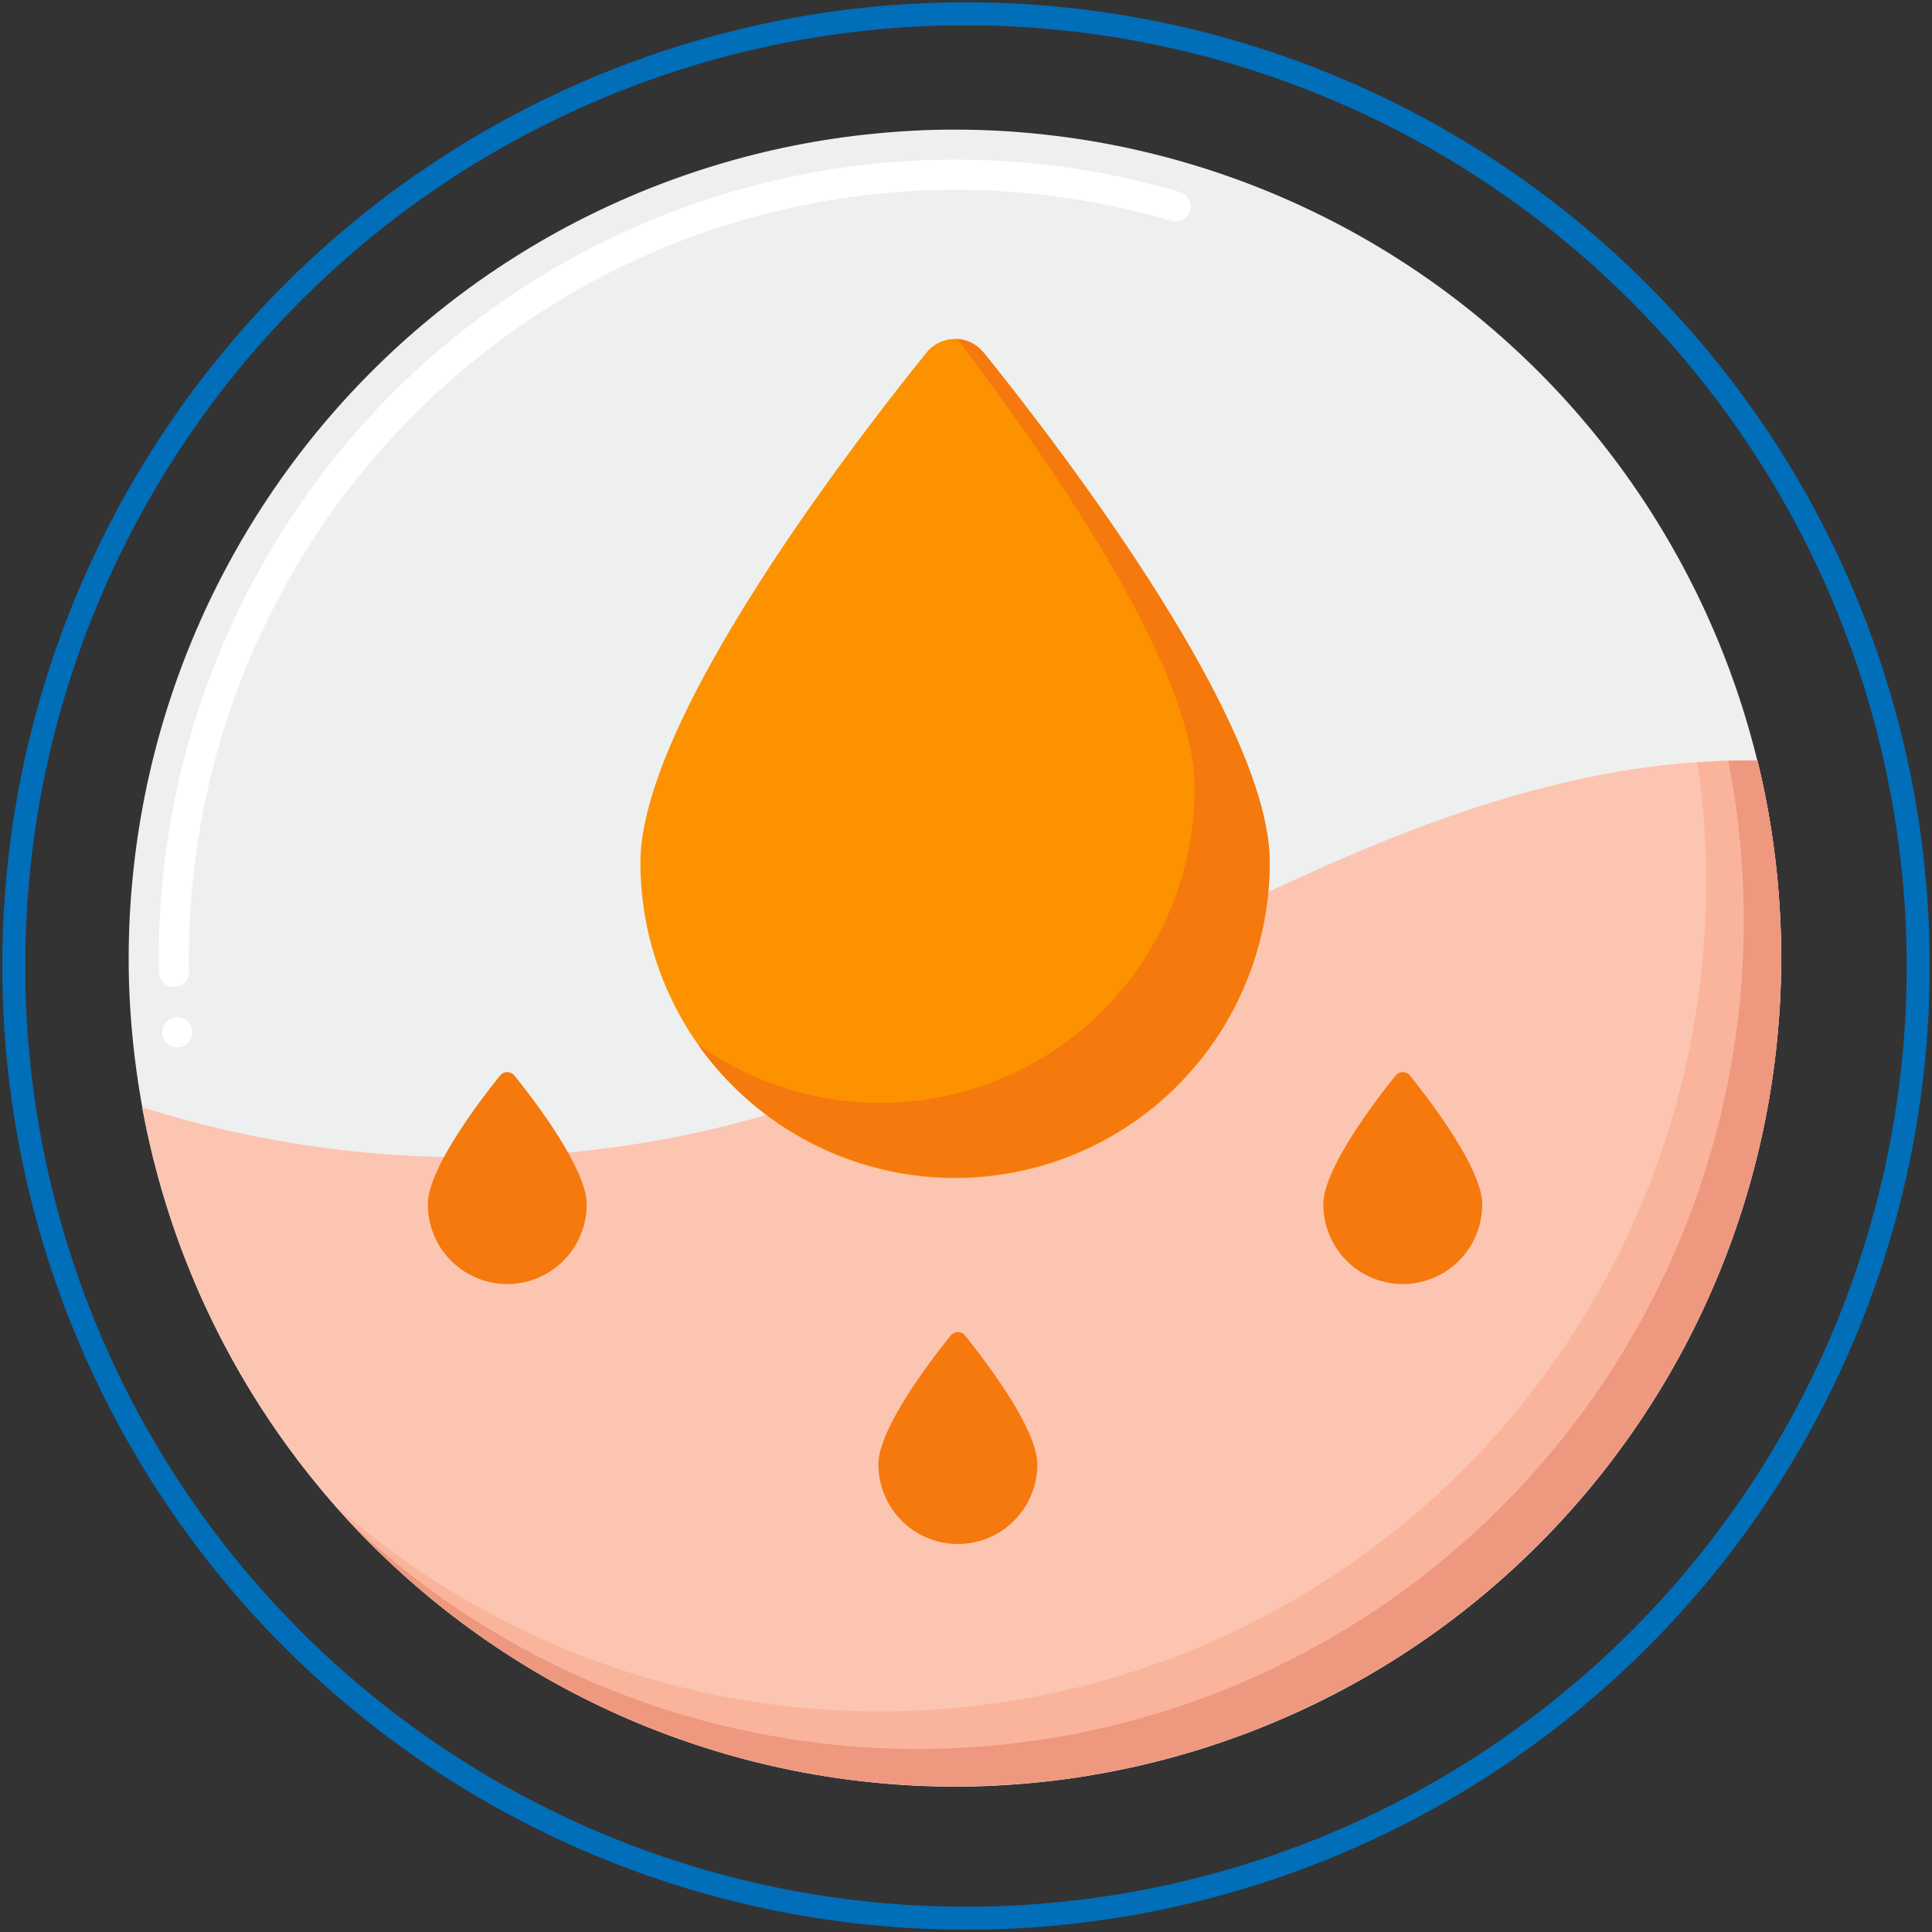 <svg id="Group_170" data-name="Group 170" xmlns="http://www.w3.org/2000/svg" xmlns:xlink="http://www.w3.org/1999/xlink" width="127" height="127" viewBox="0 0 127 127">
  <rect x="0" y="0" width="127" height="127" fill="#333333" stroke="none"/>
  <defs>
    <clipPath id="clip-path">
      <path id="Path_67" data-name="Path 67" d="M3,65.594A62.594,62.594,0,1,0,65.594,3,62.594,62.594,0,0,0,3,65.594" transform="translate(-3 -3)" fill="none"/>
    </clipPath>
    <linearGradient id="linear-gradient" x1="-0.001" y1="1.001" x2="0.001" y2="1.001" gradientUnits="objectBoundingBox">
      <stop offset="0" stop-color="#008ad0"/>
      <stop offset="0.371" stop-color="#0085cc"/>
      <stop offset="0.786" stop-color="#0077c1"/>
      <stop offset="1" stop-color="#006eb9"/>
    </linearGradient>
    <clipPath id="clip-path-2">
      <rect id="Rectangle_607" data-name="Rectangle 607" width="127" height="127" fill="none"/>
    </clipPath>
    <clipPath id="clip-path-3">
      <rect id="Rectangle_608" data-name="Rectangle 608" width="113.155" height="114.902" fill="none"/>
    </clipPath>
  </defs>
  <g id="Group_165" data-name="Group 165" transform="translate(0.906 0.906)">
    <g id="Group_164" data-name="Group 164" clip-path="url(#clip-path)">
      <path id="Path_66" data-name="Path 66" d="M1.255,1.255V.5H127.2V127.2H.5V.5h.755v.755H2.01V125.688H125.688V2.01H1.255V1.255h0Z" transform="translate(-1.255 -1.255)" fill="url(#linear-gradient)"/>
    </g>
  </g>
  <g id="Group_167" data-name="Group 167">
    <g id="Group_166" data-name="Group 166" clip-path="url(#clip-path-2)">
      <path id="Path_68" data-name="Path 68" d="M63.849,1.255V2.01a61.839,61.839,0,1,0,61.839,61.839A61.919,61.919,0,0,0,63.849,2.01V.5A63.349,63.349,0,1,1,.5,63.849,63.349,63.349,0,0,1,63.849.5Z" transform="translate(-0.349 -0.349)" fill="url(#linear-gradient)"/>
    </g>
  </g>
  <g id="Group_169" data-name="Group 169" transform="translate(8.372 7.957)">
    <g id="Group_168" data-name="Group 168" clip-path="url(#clip-path-3)">
      <path id="Path_69" data-name="Path 69" d="M136.664,82.688q0,1.337-.066,2.672t-.2,2.666q-.131,1.331-.326,2.653t-.456,2.634q-.26,1.311-.584,2.608t-.711,2.576q-.387,1.279-.836,2.538t-.96,2.494q-.51,1.235-1.08,2.444t-1.2,2.388q-.629,1.179-1.314,2.326t-1.426,2.258q-.741,1.112-1.535,2.186t-1.64,2.107q-.846,1.034-1.741,2.024t-1.838,1.936q-.942.945-1.931,1.843t-2.018,1.746q-1.031.848-2.1,1.645t-2.179,1.539q-1.109.743-2.252,1.43t-2.319,1.318q-1.176.63-2.381,1.2T103.137,133q-1.232.512-2.487.962t-2.531.838q-1.276.388-2.569.713t-2.6.586q-1.307.261-2.626.457t-2.646.327q-1.327.131-2.658.2t-2.665.066q-1.333,0-2.665-.066t-2.658-.2q-1.327-.131-2.646-.327t-2.626-.457q-1.308-.261-2.6-.586t-2.569-.713q-1.276-.388-2.531-.838T61.569,133q-1.231-.511-2.437-1.083t-2.381-1.2q-1.176-.63-2.319-1.318t-2.252-1.43q-1.108-.743-2.179-1.539t-2.1-1.645q-1.031-.848-2.019-1.746T43.949,121.2q-.943-.945-1.838-1.936t-1.741-2.024q-.846-1.034-1.64-2.107t-1.535-2.186q-.74-1.111-1.426-2.258t-1.314-2.326q-.629-1.179-1.2-2.388t-1.08-2.444q-.51-1.236-.96-2.494T30.381,98.5q-.387-1.279-.711-2.576t-.584-2.608q-.26-1.312-.456-2.634T28.3,88.026q-.13-1.331-.2-2.666t-.066-2.672q0-1.337.066-2.672t.2-2.666q.131-1.331.326-2.653t.456-2.634q.26-1.311.584-2.608t.711-2.576q.387-1.279.836-2.538t.96-2.494q.51-1.235,1.08-2.444t1.2-2.388q.629-1.179,1.314-2.326t1.426-2.258q.741-1.112,1.535-2.186t1.64-2.107q.846-1.034,1.741-2.024t1.838-1.936q.943-.945,1.931-1.843T47.9,40.589q1.03-.848,2.1-1.645t2.179-1.539q1.109-.743,2.252-1.43t2.319-1.318q1.176-.63,2.381-1.2t2.437-1.083q1.232-.512,2.487-.962t2.531-.838q1.276-.388,2.569-.713t2.6-.586q1.307-.261,2.626-.457t2.646-.327q1.327-.131,2.658-.2t2.665-.066q1.333,0,2.665.066t2.658.2q1.327.131,2.646.327t2.626.457q1.308.261,2.6.586t2.569.713q1.276.388,2.531.838t2.487.962q1.232.511,2.437,1.083t2.381,1.2q1.176.63,2.319,1.318t2.252,1.43q1.109.743,2.179,1.539t2.1,1.645q1.03.848,2.018,1.746t1.931,1.843q.943.945,1.838,1.936t1.741,2.024q.846,1.034,1.64,2.107t1.535,2.186q.741,1.111,1.426,2.258t1.314,2.326q.629,1.179,1.2,2.388t1.08,2.444q.51,1.235.96,2.494t.836,2.538q.387,1.279.711,2.576t.584,2.608q.26,1.312.456,2.634t.326,2.653q.13,1.331.2,2.666t.066,2.672" transform="translate(-27.947 -27.661)" fill="#eeefef"/>
      <path id="Path_70" data-name="Path 70" d="M35.572,89.167a.979.979,0,0,1-.372-.075.995.995,0,0,1-.614-.9c-.005-.272-.011-.569-.011-.935q0-1.523.089-3.044t.265-3.034q.177-1.513.44-3.013t.614-2.983q.35-1.482.785-2.942t.954-2.892q.519-1.432,1.12-2.831t1.281-2.761q.68-1.362,1.439-2.682t1.591-2.594q.833-1.274,1.739-2.5t1.88-2.392q.975-1.168,2.015-2.278t2.144-2.157q1.1-1.048,2.264-2.029t2.378-1.894q1.216-.912,2.484-1.752t2.581-1.605q1.314-.765,2.669-1.453t2.749-1.295q1.393-.608,2.819-1.133t2.88-.967q1.454-.442,2.931-.8t2.972-.626q1.495-.27,3-.452t3.024-.277q1.516-.095,3.035-.1t3.036.076q1.517.082,3.027.252t3.007.428q1.5.258,2.977.6t2.937.774a.993.993,0,0,1,.586.478.993.993,0,0,1-1.144,1.422q-1.4-.413-2.826-.743t-2.864-.577q-1.441-.247-2.893-.41t-2.912-.241q-1.46-.078-2.921-.072t-2.92.1q-1.459.092-2.909.268t-2.889.436q-1.438.26-2.859.6t-2.819.768q-1.4.425-2.77.931t-2.712,1.09q-1.34.585-2.644,1.246t-2.568,1.4q-1.264.736-2.483,1.544T56.765,46.84q-1.17.878-2.288,1.822T52.3,50.614q-1.061,1.008-2.062,2.075T48.3,54.88q-.937,1.124-1.809,2.3t-1.673,2.4q-.8,1.225-1.532,2.495T41.9,64.657q-.655,1.31-1.233,2.656t-1.078,2.723q-.5,1.377-.919,2.781t-.757,2.83q-.337,1.426-.592,2.869t-.425,2.9q-.171,1.456-.257,2.918t-.088,2.928c0,.277.005.569.011.9a.988.988,0,0,1-.972,1Zm.217,3.954a.983.983,0,0,1-.665-.256.986.986,0,0,1-.317-.639v-.01a.981.981,0,0,1,.4-.883.983.983,0,0,1,.444-.181.985.985,0,0,1,.873.319.985.985,0,0,1,.224.424.978.978,0,0,1,.029.24.988.988,0,0,1-.891.982c-.03,0-.065,0-.094,0" transform="translate(-32.508 -32.235)" fill="#fff"/>
      <path id="Path_71" data-name="Path 71" d="M128.348,166.237c-10.23,1.7-19.786,6.136-29.076,10.755s-18.55,9.511-28.559,12.234a71.034,71.034,0,0,1-39.76-.866q.246,1.339.558,2.665t.69,2.633q.378,1.308.821,2.6t.949,2.551q.506,1.264,1.075,2.5t1.2,2.443q.629,1.206,1.318,2.38T39,208.438q.746,1.137,1.549,2.236T42.2,212.83q.856,1.057,1.763,2.07t1.864,1.979q.957.967,1.961,1.883t2.052,1.783q1.048.865,2.138,1.678t2.219,1.569q1.129.756,2.295,1.455t2.364,1.338q1.2.639,2.428,1.218t2.485,1.1q1.257.517,2.537.969t2.582.841q1.3.388,2.621.71t2.653.578q1.334.256,2.679.444t2.7.31q1.353.121,2.71.175t2.715.038q1.358-.015,2.713-.1t2.7-.234q1.35-.151,2.69-.369t2.668-.5q1.328-.285,2.64-.636t2.6-.768q1.293-.416,2.563-.9t2.515-1.025q1.245-.544,2.461-1.149t2.4-1.271q1.184-.666,2.335-1.39t2.262-1.505q1.112-.781,2.184-1.617t2.1-1.724q1.029-.889,2.013-1.827t1.919-1.926q.936-.987,1.821-2.019t1.718-2.108q.833-1.076,1.611-2.192t1.5-2.27q.721-1.153,1.385-2.342t1.266-2.408q.6-1.22,1.144-2.469t1.02-2.523q.478-1.274.893-2.571t.764-2.612q.349-1.316.633-2.648t.5-2.676q.216-1.344.366-2.7t.231-2.713q.082-1.36.1-2.721t-.04-2.722q-.054-1.361-.176-2.717t-.311-2.7q-.189-1.349-.445-2.686t-.579-2.66a49.55,49.55,0,0,0-8.79.669" transform="translate(-29.98 -123.532)" fill="#fcc5b1"/>
      <path id="Path_72" data-name="Path 72" d="M166.37,165.569c-1.319-.018-2.638.026-3.954.114q.3,2.053.446,4.124t.132,4.146q-.013,2.076-.183,4.144t-.5,4.118q-.327,2.05-.809,4.068t-1.115,3.995q-.634,1.976-1.415,3.9t-1.707,3.779q-.925,1.857-1.989,3.638t-2.259,3.475q-1.2,1.695-2.516,3.293t-2.759,3.091q-1.438,1.493-2.985,2.872t-3.195,2.635q-1.647,1.256-3.386,2.384t-3.557,2.119q-1.818.991-3.707,1.841t-3.836,1.553q-1.947.7-3.943,1.255t-4.027.951q-2.032.4-4.087.641t-4.124.327q-2.068.085-4.137.011t-4.126-.3q-2.057-.231-4.091-.618t-4.032-.929q-2-.542-3.95-1.234t-3.844-1.532Q84.826,222.582,83,221.6t-3.568-2.1q-1.744-1.118-3.4-2.366t-3.209-2.618q1.493,1.7,3.121,3.271t3.381,3q1.753,1.429,3.618,2.708t3.829,2.4q1.964,1.119,4.015,2.07t4.172,1.729q2.122.777,4.3,1.375t4.4,1.013q2.221.415,4.469.643t4.507.269q2.259.04,4.513-.107t4.488-.483q2.235-.335,4.433-.855t4.347-1.221q2.148-.7,4.231-1.579t4.085-1.926q2-1.048,3.912-2.259t3.711-2.577q1.8-1.366,3.485-2.877t3.235-3.157q1.552-1.646,2.962-3.416t2.669-3.651q1.259-1.881,2.358-3.86t2.03-4.043q.931-2.064,1.688-4.2t1.335-4.325q.577-2.19.972-4.421t.6-4.486q.208-2.255.229-4.521t-.146-4.525q-.167-2.259-.52-4.5t-.891-4.438" transform="translate(-59.211 -123.533)" fill="#fab49b"/>
      <path id="Path_73" data-name="Path 73" d="M169.089,165.57c-.642-.009-1.283,0-1.924.017q.412,2.1.659,4.234t.325,4.272q.078,2.143-.011,4.285t-.347,4.27q-.258,2.128-.681,4.23t-1.01,4.163q-.587,2.062-1.334,4.071t-1.649,3.953q-.9,1.944-1.953,3.811t-2.246,3.645q-1.195,1.778-2.525,3.456t-2.788,3.247q-1.458,1.568-3.034,3.017t-3.261,2.768q-1.685,1.32-3.468,2.5t-3.654,2.222q-1.87,1.038-3.816,1.927t-3.956,1.62q-2.01.732-4.07,1.3t-4.16.978q-2.1.407-4.224.647t-4.261.312q-2.137.072-4.273-.025t-4.257-.361q-2.122-.265-4.216-.7T98.8,228.411q-2.054-.6-4.055-1.35T90.812,225.4q-1.936-.91-3.794-1.971t-3.628-2.264q-1.769-1.2-3.439-2.543t-3.229-2.806q1.528,1.631,3.184,3.132t3.429,2.86q1.773,1.359,3.651,2.568t3.849,2.259q1.971,1.05,4.021,1.934t4.165,1.6q2.115.713,4.282,1.249t4.37.893q2.2.356,4.428.53t4.457.164q2.231-.01,4.455-.2t4.424-.569q2.2-.375,4.362-.931t4.271-1.286q2.11-.731,4.152-1.633t4-1.969q1.962-1.067,3.83-2.292t3.629-2.6q1.761-1.375,3.4-2.889t3.157-3.159q1.514-1.645,2.887-3.408t2.6-3.634q1.225-1.871,2.293-3.836T166,200.58q.9-2.046,1.636-4.16t1.291-4.281q.558-2.167.936-4.373t.575-4.435q.2-2.229.211-4.467t-.156-4.469q-.169-2.231-.521-4.441t-.882-4.384" transform="translate(-61.93 -123.534)" fill="#ee9880"/>
      <path id="Path_74" data-name="Path 74" d="M180.786,108.219q0,1.019-.1,2.033t-.3,2.013q-.2,1-.493,1.974t-.684,1.916q-.389.942-.868,1.84t-1.043,1.746q-.564.847-1.209,1.635t-1.363,1.508q-.719.721-1.5,1.367t-1.63,1.213q-.845.566-1.741,1.046t-1.835.87q-.938.39-1.911.686t-1.969.495q-1,.2-2.008.3t-2.027.1q-1.016,0-2.027-.1t-2.008-.3q-1-.2-1.969-.495t-1.911-.686q-.939-.39-1.835-.87t-1.741-1.046q-.845-.566-1.63-1.213t-1.5-1.367q-.719-.721-1.363-1.508t-1.209-1.635q-.564-.847-1.043-1.746t-.868-1.84q-.389-.941-.684-1.916t-.493-1.974q-.2-1-.3-2.013t-.1-2.033c0-9.323,13.7-27.191,18.8-33.518a2.414,2.414,0,0,1,3.763,0c5.1,6.327,18.8,24.195,18.8,33.518" transform="translate(-105.697 -59.474)" fill="#fd9200"/>
      <path id="Path_75" data-name="Path 75" d="M170.778,74.716a2.4,2.4,0,0,0-1.757-.9c6.123,8.016,15.624,21.7,15.624,29.465a20.662,20.662,0,0,1-32.628,16.926,20.688,20.688,0,0,0,37.563-11.978c0-9.323-13.7-27.191-18.8-33.518" transform="translate(-114.49 -59.488)" fill="#f5790d"/>
      <path id="Path_76" data-name="Path 76" d="M103.586,242.116a5.233,5.233,0,0,1-3.224,4.839,5.218,5.218,0,0,1-6.341-1.929,5.251,5.251,0,0,1-.88-2.91c0-2.354,3.46-6.867,4.748-8.464a.61.61,0,0,1,.95,0c1.287,1.6,4.748,6.11,4.748,8.464" transform="translate(-73.391 -170.903)" fill="#f5790d"/>
      <path id="Path_77" data-name="Path 77" d="M298.554,242.116a5.233,5.233,0,0,1-3.224,4.839,5.218,5.218,0,0,1-6.341-1.929,5.252,5.252,0,0,1-.88-2.91c0-2.354,3.46-6.867,4.748-8.464a.61.61,0,0,1,.95,0c1.287,1.6,4.748,6.11,4.748,8.464" transform="translate(-209.492 -170.903)" fill="#f5790d"/>
      <path id="Path_78" data-name="Path 78" d="M201.691,298.709a5.233,5.233,0,0,1-3.224,4.839,5.218,5.218,0,0,1-6.341-1.929,5.251,5.251,0,0,1-.88-2.91c0-2.354,3.46-6.867,4.748-8.464a.609.609,0,0,1,.95,0c1.287,1.6,4.748,6.11,4.748,8.464" transform="translate(-141.875 -210.408)" fill="#f5790d"/>
    </g>
  </g>
</svg>
